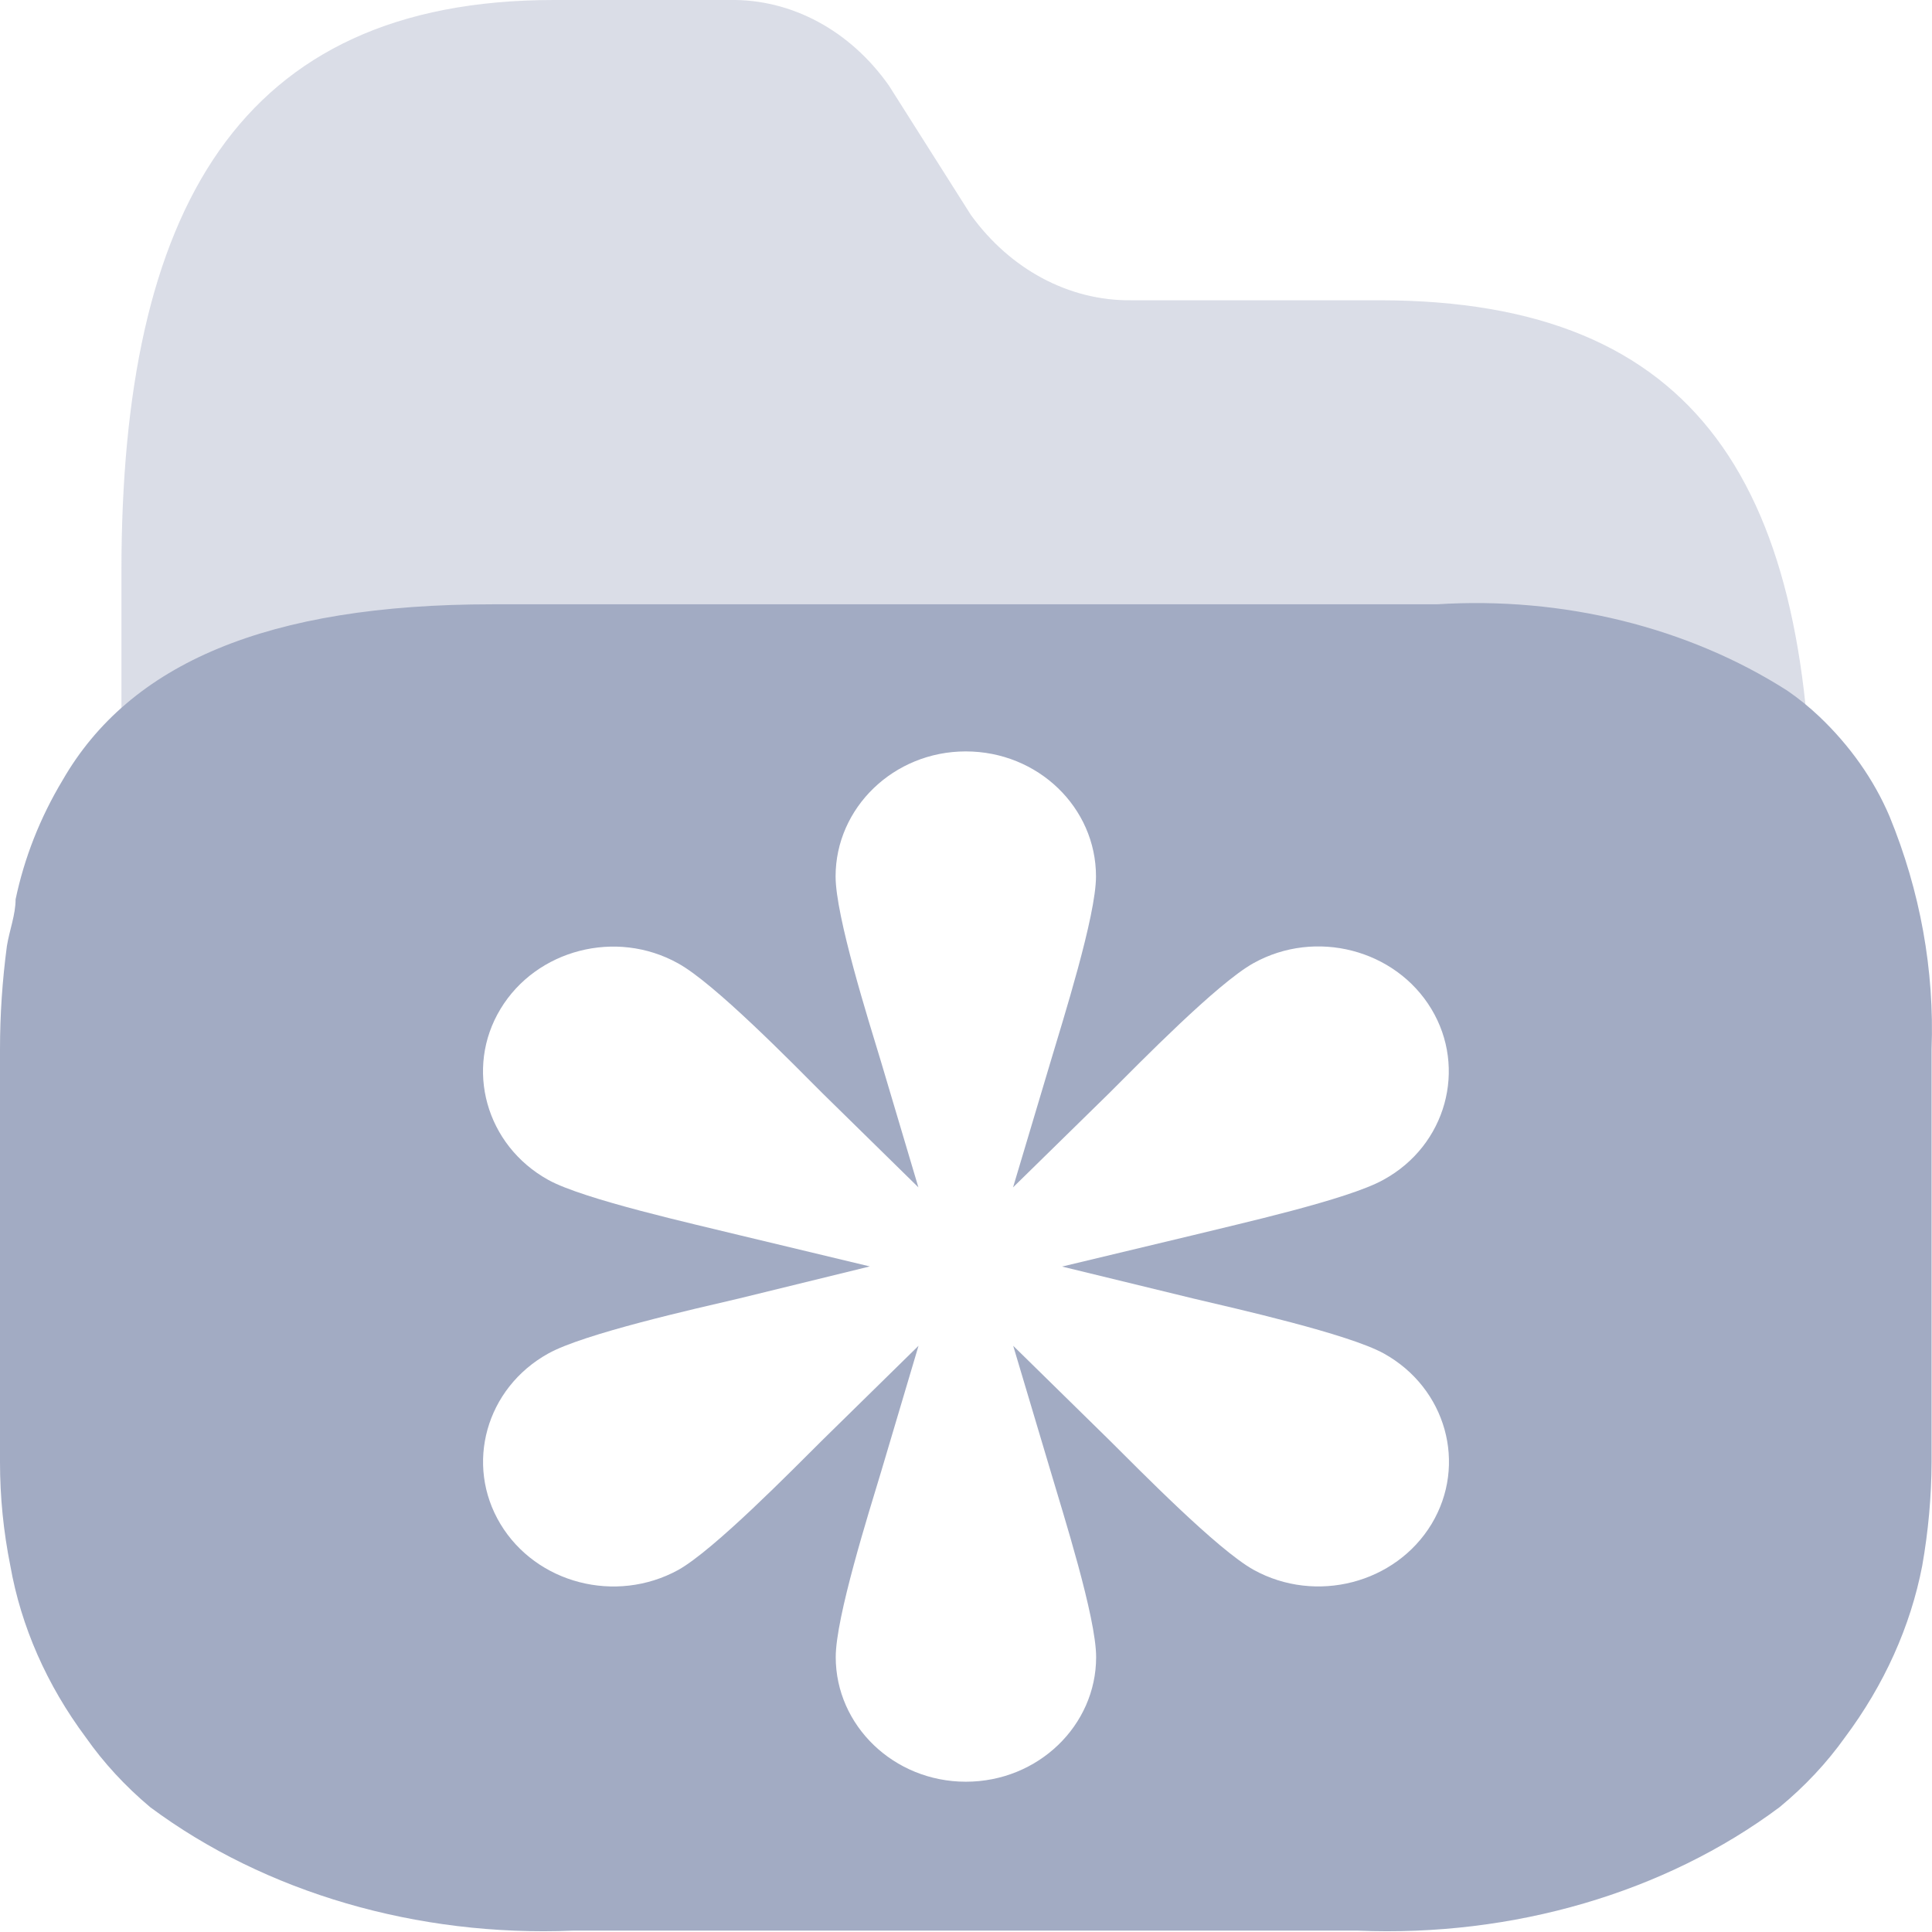 <?xml version="1.0" encoding="UTF-8"?>
<svg width="14px" height="14px" viewBox="0 0 14 14" version="1.1" xmlns="http://www.w3.org/2000/svg" xmlns:xlink="http://www.w3.org/1999/xlink">
    <!-- Generator: Sketch 61 (89581) - https://sketch.com -->
    <title>collect_grey_open</title>
    <desc>Created with Sketch.</desc>
    <g id="图标" stroke="none" stroke-width="1" fill="none" fill-rule="evenodd">
        <g id="切图" transform="translate(-143, -683)" fill="#A2ABC3" fill-rule="nonzero">
            <g id="collect_grey_open" transform="translate(143, 683)">
                <path d="M5.287,0 C5.735,-0.008 6.161,0.221 6.442,0.621 L6.442,0.621 L7.035,1.557 C7.32,1.952 7.746,2.18 8.195,2.176 L8.195,2.176 L9.998,2.176 C12.319,2.177 13.141,3.528 13.13,6.133 L13.13,6.133 L13.13,6.95 C13.13,7.008 12.698,7.055 11.996,7.092 C11.998,7.061 12,7.031 12,7 C12,5.895 9.985,5 7.5,5 C5.015,5 3,5.895 3,7 C3,7.044 3.003,7.088 3.01,7.132 C1.742,7.092 0.88,7.032 0.88,6.95 L0.88,6.95 L0.88,4.136 C0.88,1.532 1.725,0 4.013,0 L4.013,0 Z" id="路径-6" opacity="0.4"></path>
                <path d="M12.952,5.005 C13.035,5.062 13.112,5.125 13.183,5.192 C13.407,5.405 13.579,5.65 13.692,5.915 C13.915,6.458 14.018,7.03 13.997,7.603 L13.997,10.594 C13.996,10.846 13.973,11.098 13.929,11.347 C13.844,11.787 13.653,12.21 13.369,12.59 C13.238,12.774 13.079,12.944 12.896,13.095 C12.066,13.715 10.964,14.037 9.839,13.99 L4.152,13.99 C3.025,14.037 1.922,13.715 1.089,13.096 C0.908,12.944 0.751,12.774 0.622,12.59 C0.339,12.21 0.153,11.787 0.075,11.347 C0.025,11.098 0,10.847 0,10.595 L0,7.603 C0,7.353 0.017,7.104 0.05,6.855 C0.069,6.739 0.113,6.628 0.113,6.517 C0.176,6.217 0.29,5.926 0.454,5.653 C0.94,4.809 1.935,4.379 3.566,4.379 L10.412,4.379 C11.326,4.321 12.232,4.545 12.952,5.005 Z M6.998,5.445 C6.476,5.445 6.055,5.854 6.055,6.351 C6.055,6.639 6.294,7.396 6.384,7.693 L6.655,8.604 L5.963,7.925 C5.738,7.7 5.176,7.125 4.914,6.981 C4.464,6.73 3.887,6.881 3.627,7.311 C3.366,7.742 3.52,8.299 3.973,8.55 C4.229,8.692 5.04,8.872 5.352,8.949 L6.303,9.177 L5.352,9.41 C5.04,9.483 4.229,9.665 3.973,9.808 C3.521,10.059 3.367,10.612 3.626,11.043 C3.886,11.475 4.462,11.624 4.914,11.377 C5.176,11.23 5.738,10.655 5.963,10.432 L6.656,9.752 L6.385,10.664 C6.295,10.963 6.056,11.719 6.056,12.008 C6.056,12.503 6.476,12.911 6.999,12.911 C7.523,12.911 7.943,12.503 7.943,12.008 C7.943,11.718 7.702,10.963 7.614,10.664 L7.342,9.752 L8.035,10.432 C8.261,10.656 8.822,11.23 9.085,11.376 C9.535,11.624 10.113,11.475 10.374,11.043 C10.633,10.612 10.48,10.059 10.028,9.808 C9.771,9.666 8.958,9.483 8.649,9.41 L7.696,9.178 L8.648,8.95 C8.957,8.873 9.771,8.693 10.027,8.548 C10.479,8.3 10.632,7.742 10.372,7.311 C10.112,6.88 9.534,6.729 9.084,6.979 C8.822,7.124 8.26,7.7 8.034,7.925 L7.341,8.604 L7.613,7.693 C7.701,7.396 7.942,6.639 7.942,6.351 C7.942,5.852 7.522,5.445 6.998,5.445 Z" id="蒙版"></path>
            </g>
        </g>
    </g>
</svg>